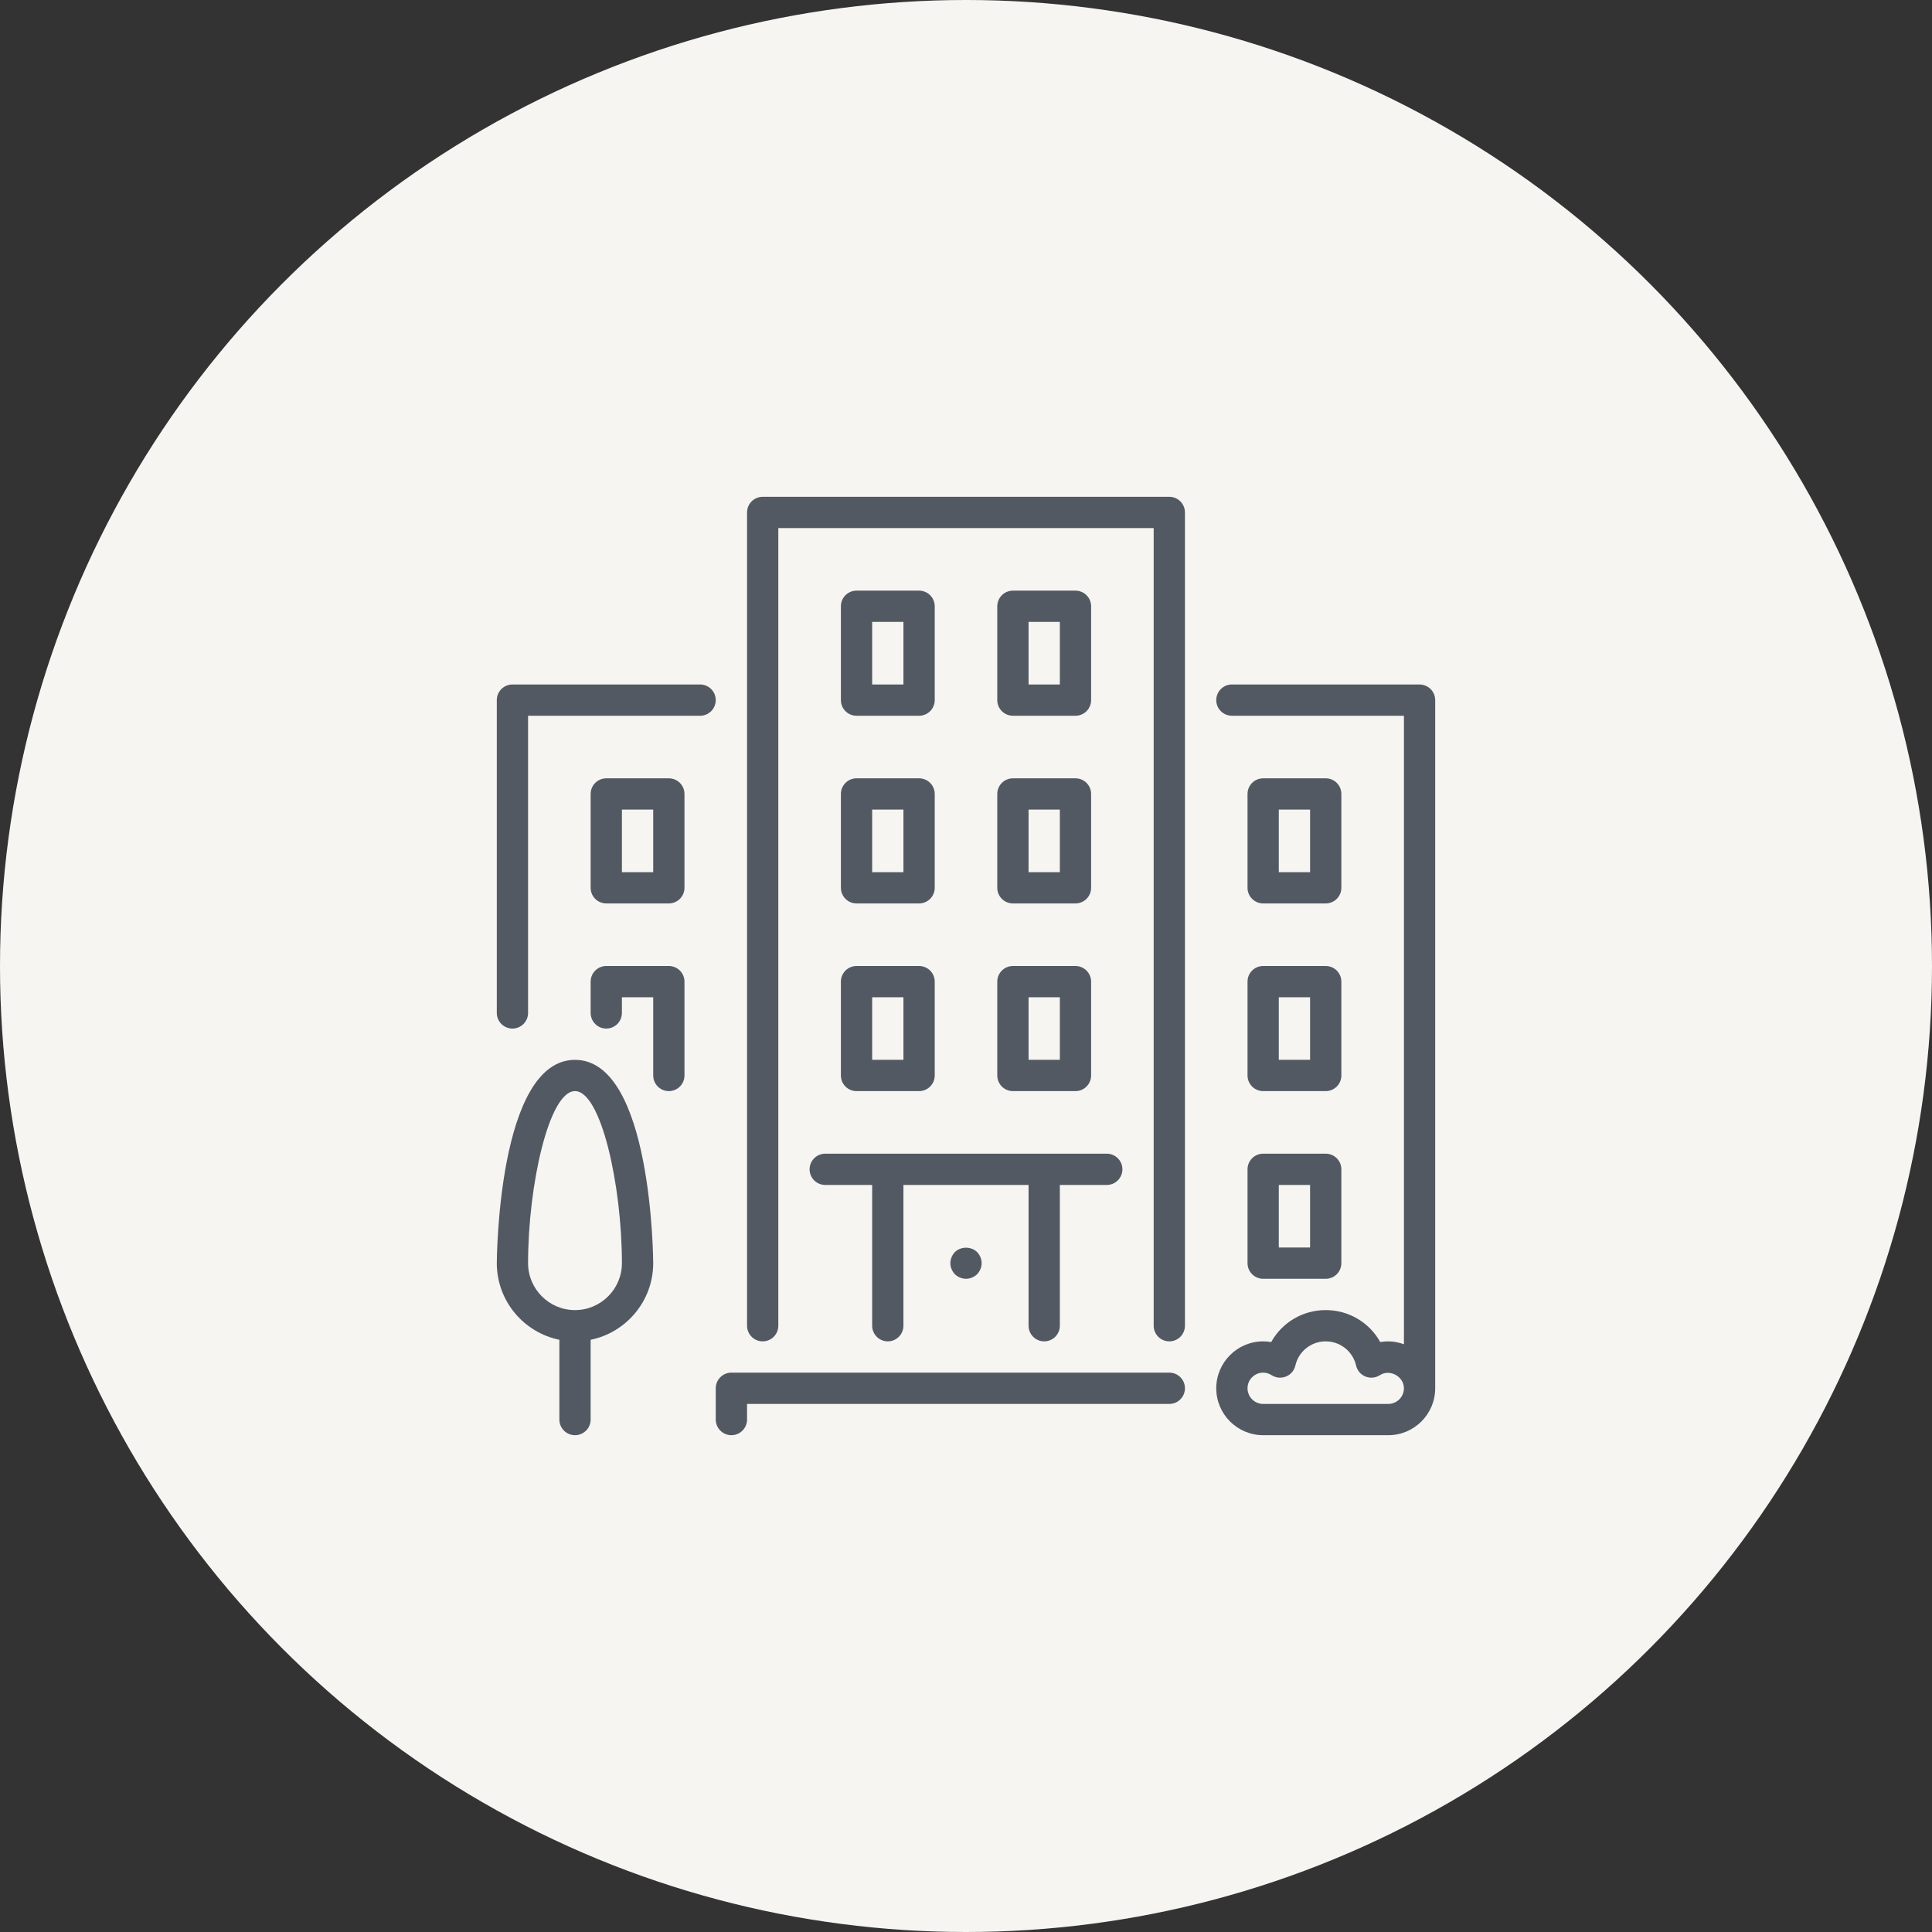 <?xml version="1.0" encoding="UTF-8"?>
<svg width="70px" height="70px" viewBox="0 0 70 70" version="1.1" xmlns="http://www.w3.org/2000/svg" xmlns:xlink="http://www.w3.org/1999/xlink">
    <rect x="0" y="0" width="70" height="70" fill="#333333" stroke="none"/>
    <!-- Generator: Sketch 52.2 (67145) - http://www.bohemiancoding.com/sketch -->
    <title>building-icon</title>
    <desc>Created with Sketch.</desc>
    <g id="Page-1" stroke="none" stroke-width="1" fill="none" fill-rule="evenodd">
        <g id="01-IDSPL-home" transform="translate(-171, -915)">
            <g id="services" transform="translate(170, 844)">
                <g id="Group-5" transform="translate(0, 71)">
                    <g id="building-icon" transform="translate(1, 0)">
                        <circle id="Oval" fill="#F6F5F2" fill-rule="nonzero" cx="35" cy="35" r="35"></circle>
                        <g id="building" transform="translate(18, 18)" fill="#535962">
                            <path d="M24.367,31.733 L8.5,31.733 C8.187,31.733 7.933,31.987 7.933,32.3 L7.933,33.433 C7.933,33.746 8.187,34 8.5,34 C8.813,34 9.067,33.746 9.067,33.433 L9.067,32.867 L24.367,32.867 C24.679,32.867 24.933,32.613 24.933,32.3 C24.933,31.987 24.679,31.733 24.367,31.733 Z" id="Path"></path>
                            <path d="M12.467,14.167 C12.467,14.479 12.721,14.733 13.033,14.733 L15.3,14.733 C15.613,14.733 15.867,14.479 15.867,14.167 L15.867,10.767 C15.867,10.454 15.613,10.2 15.3,10.2 L13.033,10.2 C12.721,10.2 12.467,10.454 12.467,10.767 L12.467,14.167 L12.467,14.167 Z M13.6,11.333 L14.733,11.333 L14.733,13.6 L13.6,13.6 L13.6,11.333 Z" id="Shape" fill-rule="nonzero"></path>
                            <path d="M7.367,6.8 L0.567,6.8 C0.254,6.8 0,7.054 0,7.367 L0,18.7 C0,19.013 0.254,19.267 0.567,19.267 C0.879,19.267 1.133,19.013 1.133,18.7 L1.133,7.933 L7.367,7.933 C7.679,7.933 7.933,7.679 7.933,7.367 C7.933,7.054 7.679,6.8 7.367,6.8 Z" id="Path"></path>
                            <path d="M27.2,27.767 C27.2,28.079 27.454,28.333 27.767,28.333 L30.033,28.333 C30.346,28.333 30.6,28.079 30.6,27.767 L30.6,24.367 C30.6,24.054 30.346,23.8 30.033,23.8 L27.767,23.8 C27.454,23.8 27.2,24.054 27.2,24.367 L27.2,27.767 Z M28.333,24.933 L29.467,24.933 L29.467,27.2 L28.333,27.2 L28.333,24.933 Z" id="Shape" fill-rule="nonzero"></path>
                            <path d="M2.833,20.4 C0.032,20.4 0,27.693 0,27.767 C0,29.135 0.975,30.279 2.267,30.543 L2.267,33.433 C2.267,33.746 2.521,34 2.833,34 C3.146,34 3.4,33.746 3.4,33.433 L3.4,30.543 C4.691,30.279 5.667,29.135 5.667,27.767 C5.667,27.693 5.634,20.4 2.833,20.4 Z M2.833,29.467 C1.896,29.467 1.133,28.704 1.133,27.767 C1.133,24.944 1.892,21.533 2.833,21.533 C3.775,21.533 4.533,24.944 4.533,27.767 C4.533,28.704 3.771,29.467 2.833,29.467 Z" id="Shape" fill-rule="nonzero"></path>
                            <path d="M6.233,17 L3.967,17 C3.654,17 3.4,17.254 3.4,17.567 L3.4,18.7 C3.4,19.013 3.654,19.267 3.967,19.267 C4.279,19.267 4.533,19.013 4.533,18.7 L4.533,18.133 L5.667,18.133 L5.667,20.967 C5.667,21.279 5.921,21.533 6.233,21.533 C6.546,21.533 6.8,21.279 6.8,20.967 L6.8,17.567 C6.8,17.254 6.546,17 6.233,17 Z" id="Path"></path>
                            <path d="M27.767,14.733 L30.033,14.733 C30.346,14.733 30.6,14.479 30.6,14.167 L30.6,10.767 C30.6,10.454 30.346,10.2 30.033,10.2 L27.767,10.2 C27.454,10.2 27.2,10.454 27.2,10.767 L27.2,14.167 C27.2,14.479 27.454,14.733 27.767,14.733 Z M28.333,11.333 L29.467,11.333 L29.467,13.6 L28.333,13.6 L28.333,11.333 Z" id="Shape" fill-rule="nonzero"></path>
                            <path d="M6.233,10.2 L3.967,10.2 C3.654,10.2 3.4,10.454 3.4,10.767 L3.4,14.167 C3.4,14.479 3.654,14.733 3.967,14.733 L6.233,14.733 C6.546,14.733 6.8,14.479 6.8,14.167 L6.8,10.767 C6.8,10.454 6.546,10.2 6.233,10.2 Z M5.667,13.6 L4.533,13.6 L4.533,11.333 L5.667,11.333 L5.667,13.6 L5.667,13.6 Z" id="Shape" fill-rule="nonzero"></path>
                            <path d="M18.133,14.167 C18.133,14.479 18.387,14.733 18.7,14.733 L20.967,14.733 C21.279,14.733 21.533,14.479 21.533,14.167 L21.533,10.767 C21.533,10.454 21.279,10.2 20.967,10.2 L18.7,10.2 C18.387,10.2 18.133,10.454 18.133,10.767 L18.133,14.167 Z M19.267,11.333 L20.4,11.333 L20.4,13.6 L19.267,13.6 L19.267,11.333 Z" id="Shape" fill-rule="nonzero"></path>
                            <path d="M33.433,6.8 L26.633,6.8 C26.321,6.8 26.067,7.054 26.067,7.367 C26.067,7.679 26.321,7.933 26.633,7.933 L32.867,7.933 L32.867,30.704 C32.689,30.641 32.5,30.6 32.3,30.6 C32.202,30.6 32.105,30.608 32.009,30.625 C31.618,29.921 30.874,29.467 30.033,29.467 C29.193,29.467 28.449,29.921 28.058,30.625 C27.962,30.608 27.865,30.6 27.767,30.6 C26.83,30.6 26.067,31.363 26.067,32.3 C26.067,33.237 26.83,34 27.767,34 L32.3,34 C33.237,34 34,33.237 34,32.3 L34,7.367 C34,7.054 33.746,6.8 33.433,6.8 Z M32.3,32.867 L27.767,32.867 C27.454,32.867 27.2,32.612 27.2,32.3 C27.2,31.988 27.454,31.733 27.767,31.733 C27.875,31.733 27.979,31.765 28.074,31.826 C28.229,31.925 28.423,31.944 28.594,31.874 C28.765,31.805 28.892,31.657 28.933,31.477 C29.052,30.961 29.505,30.6 30.033,30.6 C30.561,30.6 31.014,30.961 31.134,31.477 C31.175,31.657 31.302,31.805 31.473,31.874 C31.643,31.944 31.838,31.925 31.993,31.826 C32.362,31.588 32.867,31.879 32.867,32.3 C32.867,32.612 32.612,32.867 32.3,32.867 Z" id="Shape" fill-rule="nonzero"></path>
                            <path d="M18.7,7.933 L20.967,7.933 C21.279,7.933 21.533,7.679 21.533,7.367 L21.533,3.967 C21.533,3.654 21.279,3.4 20.967,3.4 L18.7,3.4 C18.387,3.4 18.133,3.654 18.133,3.967 L18.133,7.367 C18.133,7.679 18.387,7.933 18.7,7.933 Z M19.267,4.533 L20.4,4.533 L20.4,6.8 L19.267,6.8 L19.267,4.533 Z" id="Shape" fill-rule="nonzero"></path>
                            <path d="M18.133,20.967 C18.133,21.279 18.387,21.533 18.7,21.533 L20.967,21.533 C21.279,21.533 21.533,21.279 21.533,20.967 L21.533,17.567 C21.533,17.254 21.279,17 20.967,17 L18.7,17 C18.387,17 18.133,17.254 18.133,17.567 L18.133,20.967 Z M19.267,18.133 L20.4,18.133 L20.4,20.4 L19.267,20.4 L19.267,18.133 Z" id="Shape" fill-rule="nonzero"></path>
                            <path d="M13.033,7.933 L15.3,7.933 C15.613,7.933 15.867,7.679 15.867,7.367 L15.867,3.967 C15.867,3.654 15.613,3.4 15.3,3.4 L13.033,3.4 C12.721,3.4 12.467,3.654 12.467,3.967 L12.467,7.367 C12.467,7.679 12.721,7.933 13.033,7.933 Z M13.6,4.533 L14.733,4.533 L14.733,6.8 L13.6,6.8 L13.6,4.533 Z" id="Shape" fill-rule="nonzero"></path>
                            <path d="M16.598,27.364 C16.496,27.472 16.433,27.619 16.433,27.767 C16.433,27.914 16.496,28.061 16.598,28.169 C16.705,28.271 16.853,28.333 17,28.333 C17.147,28.333 17.295,28.271 17.402,28.169 C17.504,28.061 17.567,27.914 17.567,27.767 C17.567,27.619 17.504,27.472 17.402,27.364 C17.187,27.155 16.813,27.155 16.598,27.364 Z" id="Path"></path>
                            <path d="M12.467,20.967 C12.467,21.279 12.721,21.533 13.033,21.533 L15.3,21.533 C15.613,21.533 15.867,21.279 15.867,20.967 L15.867,17.567 C15.867,17.254 15.613,17 15.3,17 L13.033,17 C12.721,17 12.467,17.254 12.467,17.567 L12.467,20.967 L12.467,20.967 Z M13.6,18.133 L14.733,18.133 L14.733,20.4 L13.6,20.4 L13.6,18.133 Z" id="Shape" fill-rule="nonzero"></path>
                            <path d="M11.333,24.367 C11.333,24.679 11.587,24.933 11.9,24.933 L13.6,24.933 L13.6,30.033 C13.6,30.346 13.854,30.6 14.167,30.6 C14.479,30.6 14.733,30.346 14.733,30.033 L14.733,24.933 L19.267,24.933 L19.267,30.033 C19.267,30.346 19.521,30.6 19.833,30.6 C20.146,30.6 20.4,30.346 20.4,30.033 L20.4,24.933 L22.1,24.933 C22.413,24.933 22.667,24.679 22.667,24.367 C22.667,24.054 22.413,23.8 22.1,23.8 L11.9,23.8 C11.587,23.8 11.333,24.054 11.333,24.367 Z" id="Path"></path>
                            <path d="M27.2,20.967 C27.2,21.279 27.454,21.533 27.767,21.533 L30.033,21.533 C30.346,21.533 30.6,21.279 30.6,20.967 L30.6,17.567 C30.6,17.254 30.346,17 30.033,17 L27.767,17 C27.454,17 27.2,17.254 27.2,17.567 L27.2,20.967 Z M28.333,18.133 L29.467,18.133 L29.467,20.4 L28.333,20.4 L28.333,18.133 Z" id="Shape" fill-rule="nonzero"></path>
                            <path d="M24.367,0 L9.633,0 C9.321,0 9.067,0.254 9.067,0.567 L9.067,30.033 C9.067,30.346 9.321,30.6 9.633,30.6 C9.946,30.6 10.2,30.346 10.2,30.033 L10.2,1.133 L23.8,1.133 L23.8,30.033 C23.8,30.346 24.054,30.6 24.367,30.6 C24.679,30.6 24.933,30.346 24.933,30.033 L24.933,0.567 C24.933,0.254 24.679,0 24.367,0 Z" id="Path"></path>
                        </g>
                    </g>
                </g>
            </g>
        </g>
    </g>
</svg>